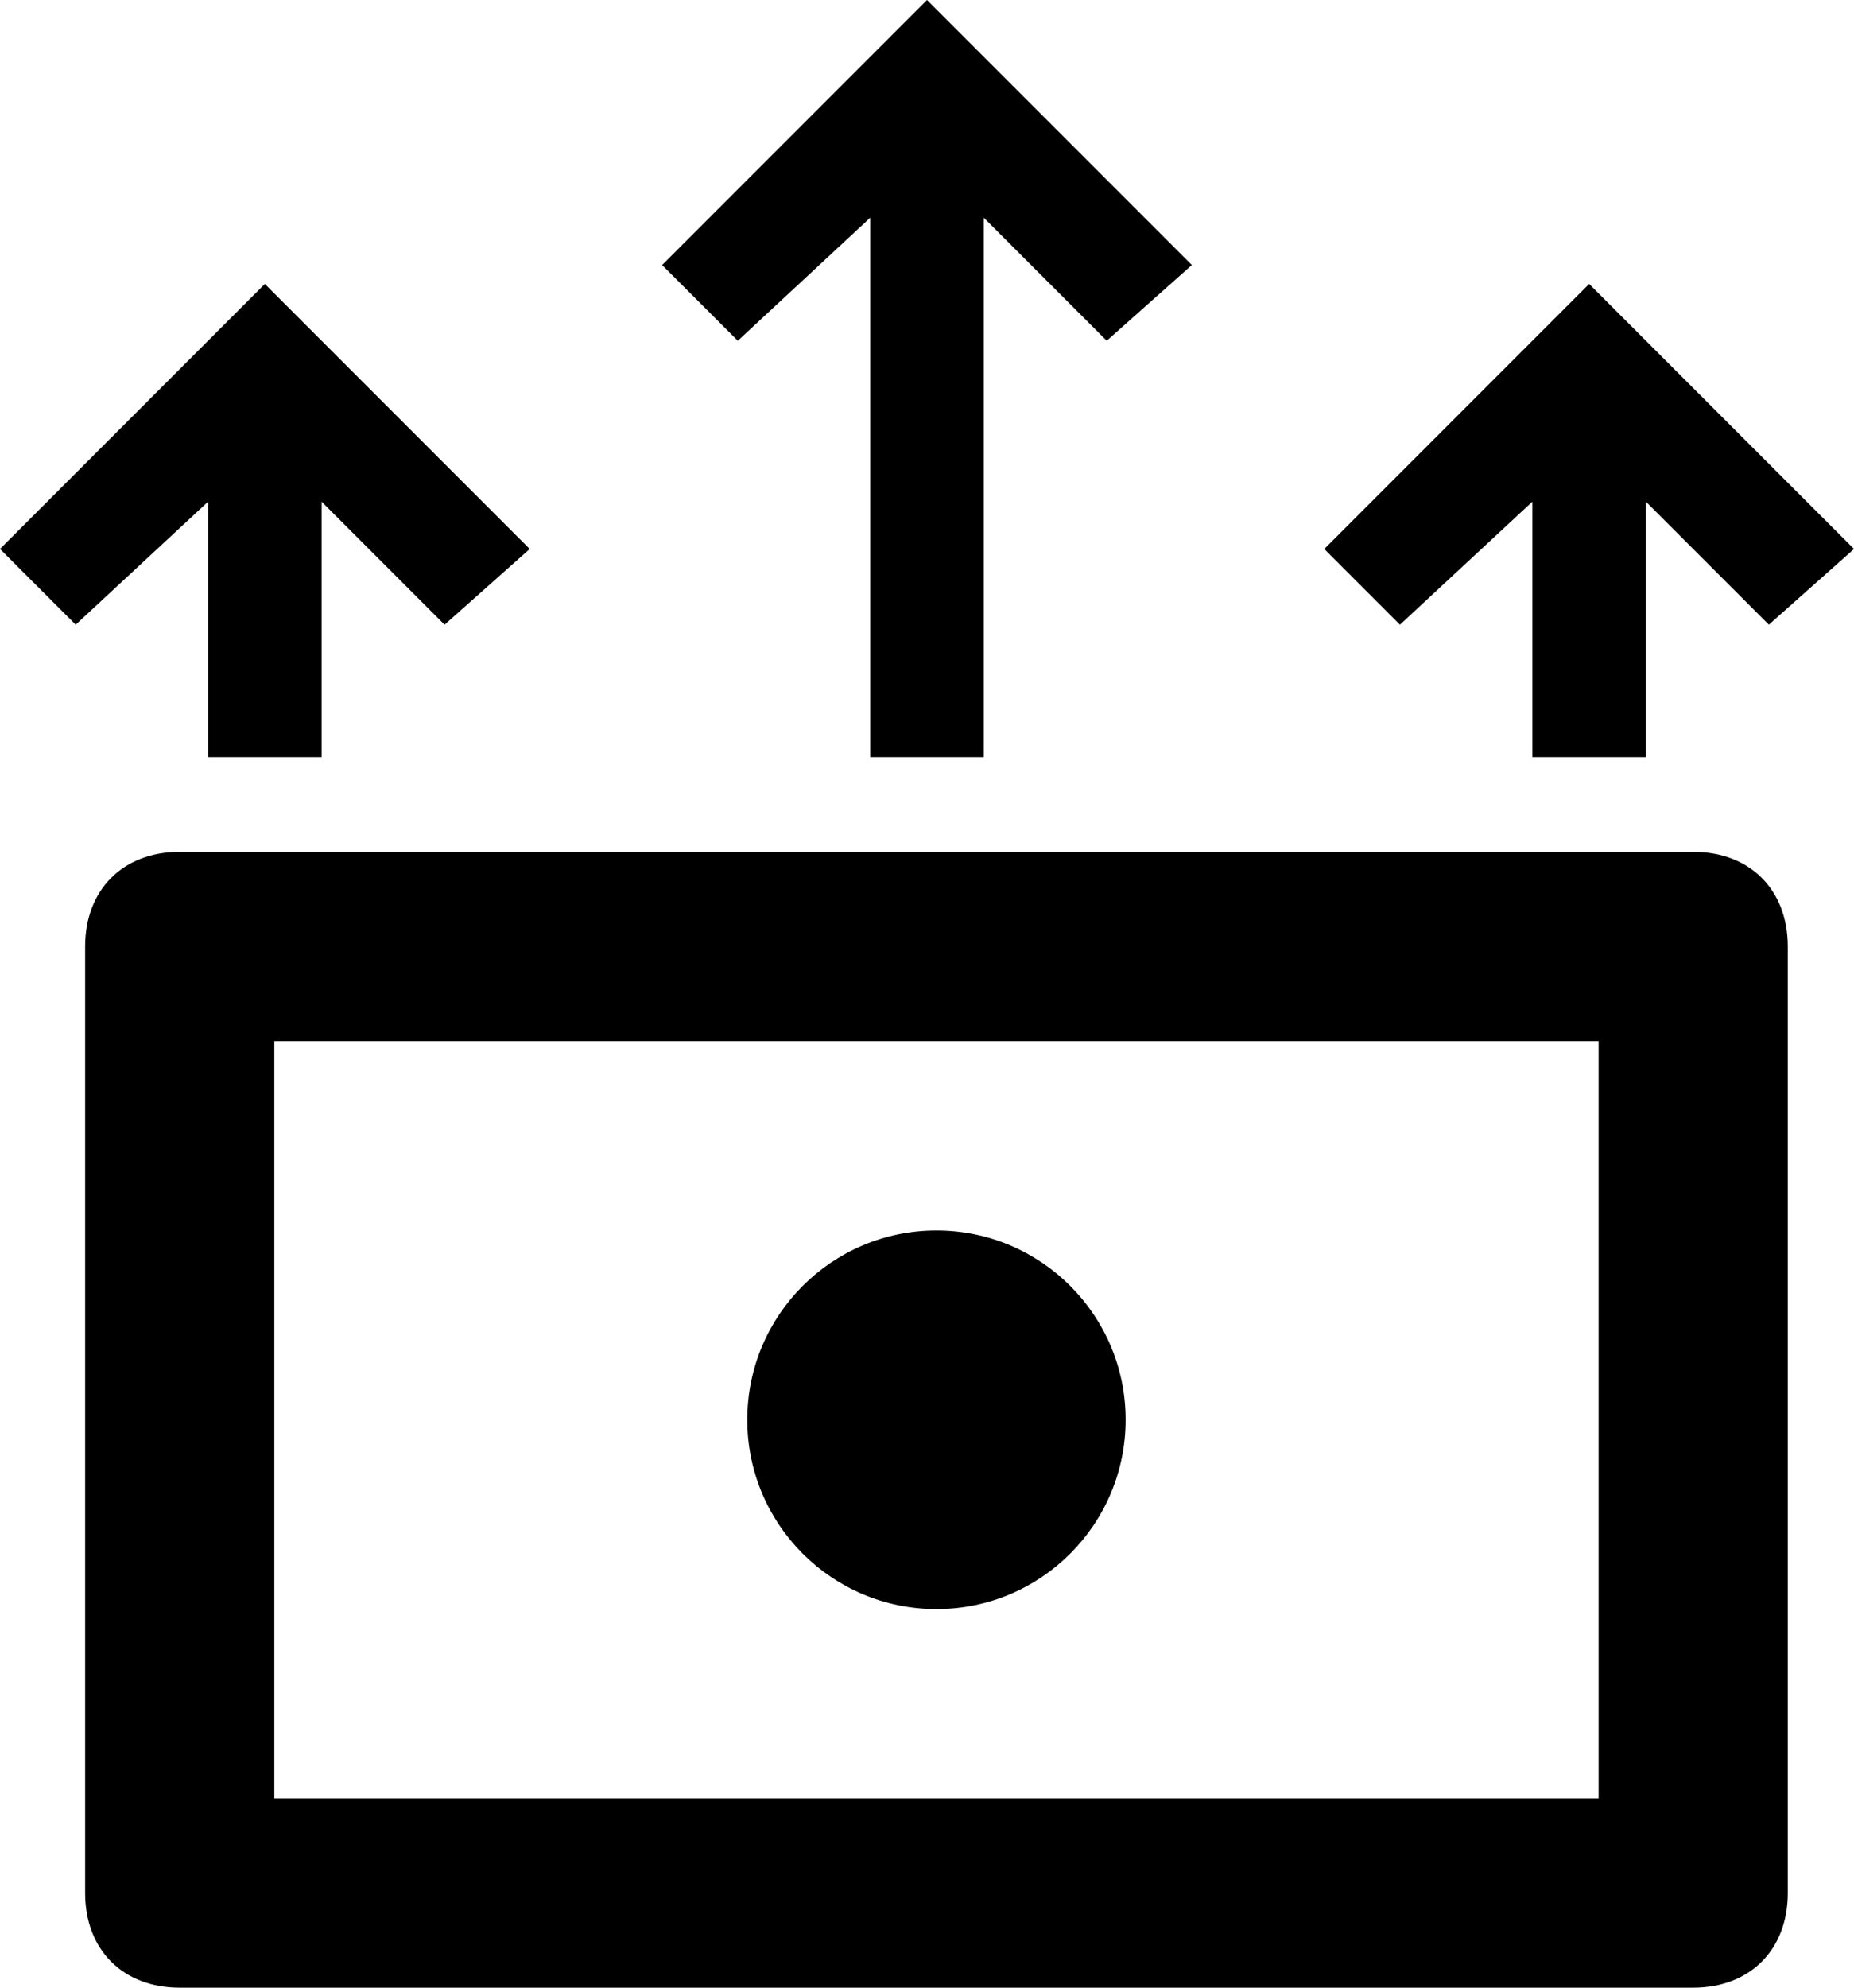 <?xml version="1.0" encoding="UTF-8" standalone="no"?>
<svg
   xmlns:dc="http://purl.org/dc/elements/1.1/"
   xmlns:cc="http://creativecommons.org/ns#"
   xmlns:rdf="http://www.w3.org/1999/02/22-rdf-syntax-ns#"
   xmlns:svg="http://www.w3.org/2000/svg"
   xmlns="http://www.w3.org/2000/svg"
   height="21"
   width="19.6"
   xml:space="preserve"
   viewBox="0 0 19.6 21"
   y="0px"
   x="0px"
   id="icons"
   version="1.1"><defs
     id="defs3401" /><path
     id="path3389"
     d="m 1.9,21 16,0 c 0.6,0 1,-0.4 1,-1 l 0,-10 c 0,-0.6 -0.4,-1 -1,-1 l -16,0 c -0.6,0 -1,0.4 -1,1 l 0,10 c 0,0.6 0.4,1 1,1 z m 1,-10 14,0 0,8 -14,0 0,-8 z"
      /><circle
     id="circle3391"
     r="2"
     cy="15"
     cx="9.9"
      /><polygon
     transform="translate(-554.3,-946)"
     id="polygon3393"
     points="564.1,946 561.3,948.8 562.1,949.6 563.5,948.3 563.5,954 564.7,954 564.7,948.3 566,949.6 566.9,948.8 "
      /><polygon
     transform="translate(-554.3,-946)"
     id="polygon3395"
     points="557.1,949 554.3,951.8 555.1,952.6 556.5,951.3 556.5,954 557.7,954 557.7,951.3 559,952.6 559.9,951.8 "
      /><polygon
     transform="translate(-554.3,-946)"
     id="polygon3397"
     points="571.1,949 568.3,951.8 569.1,952.6 570.5,951.3 570.5,954 571.7,954 571.7,951.3 573,952.6 573.9,951.8 "
      /></svg>